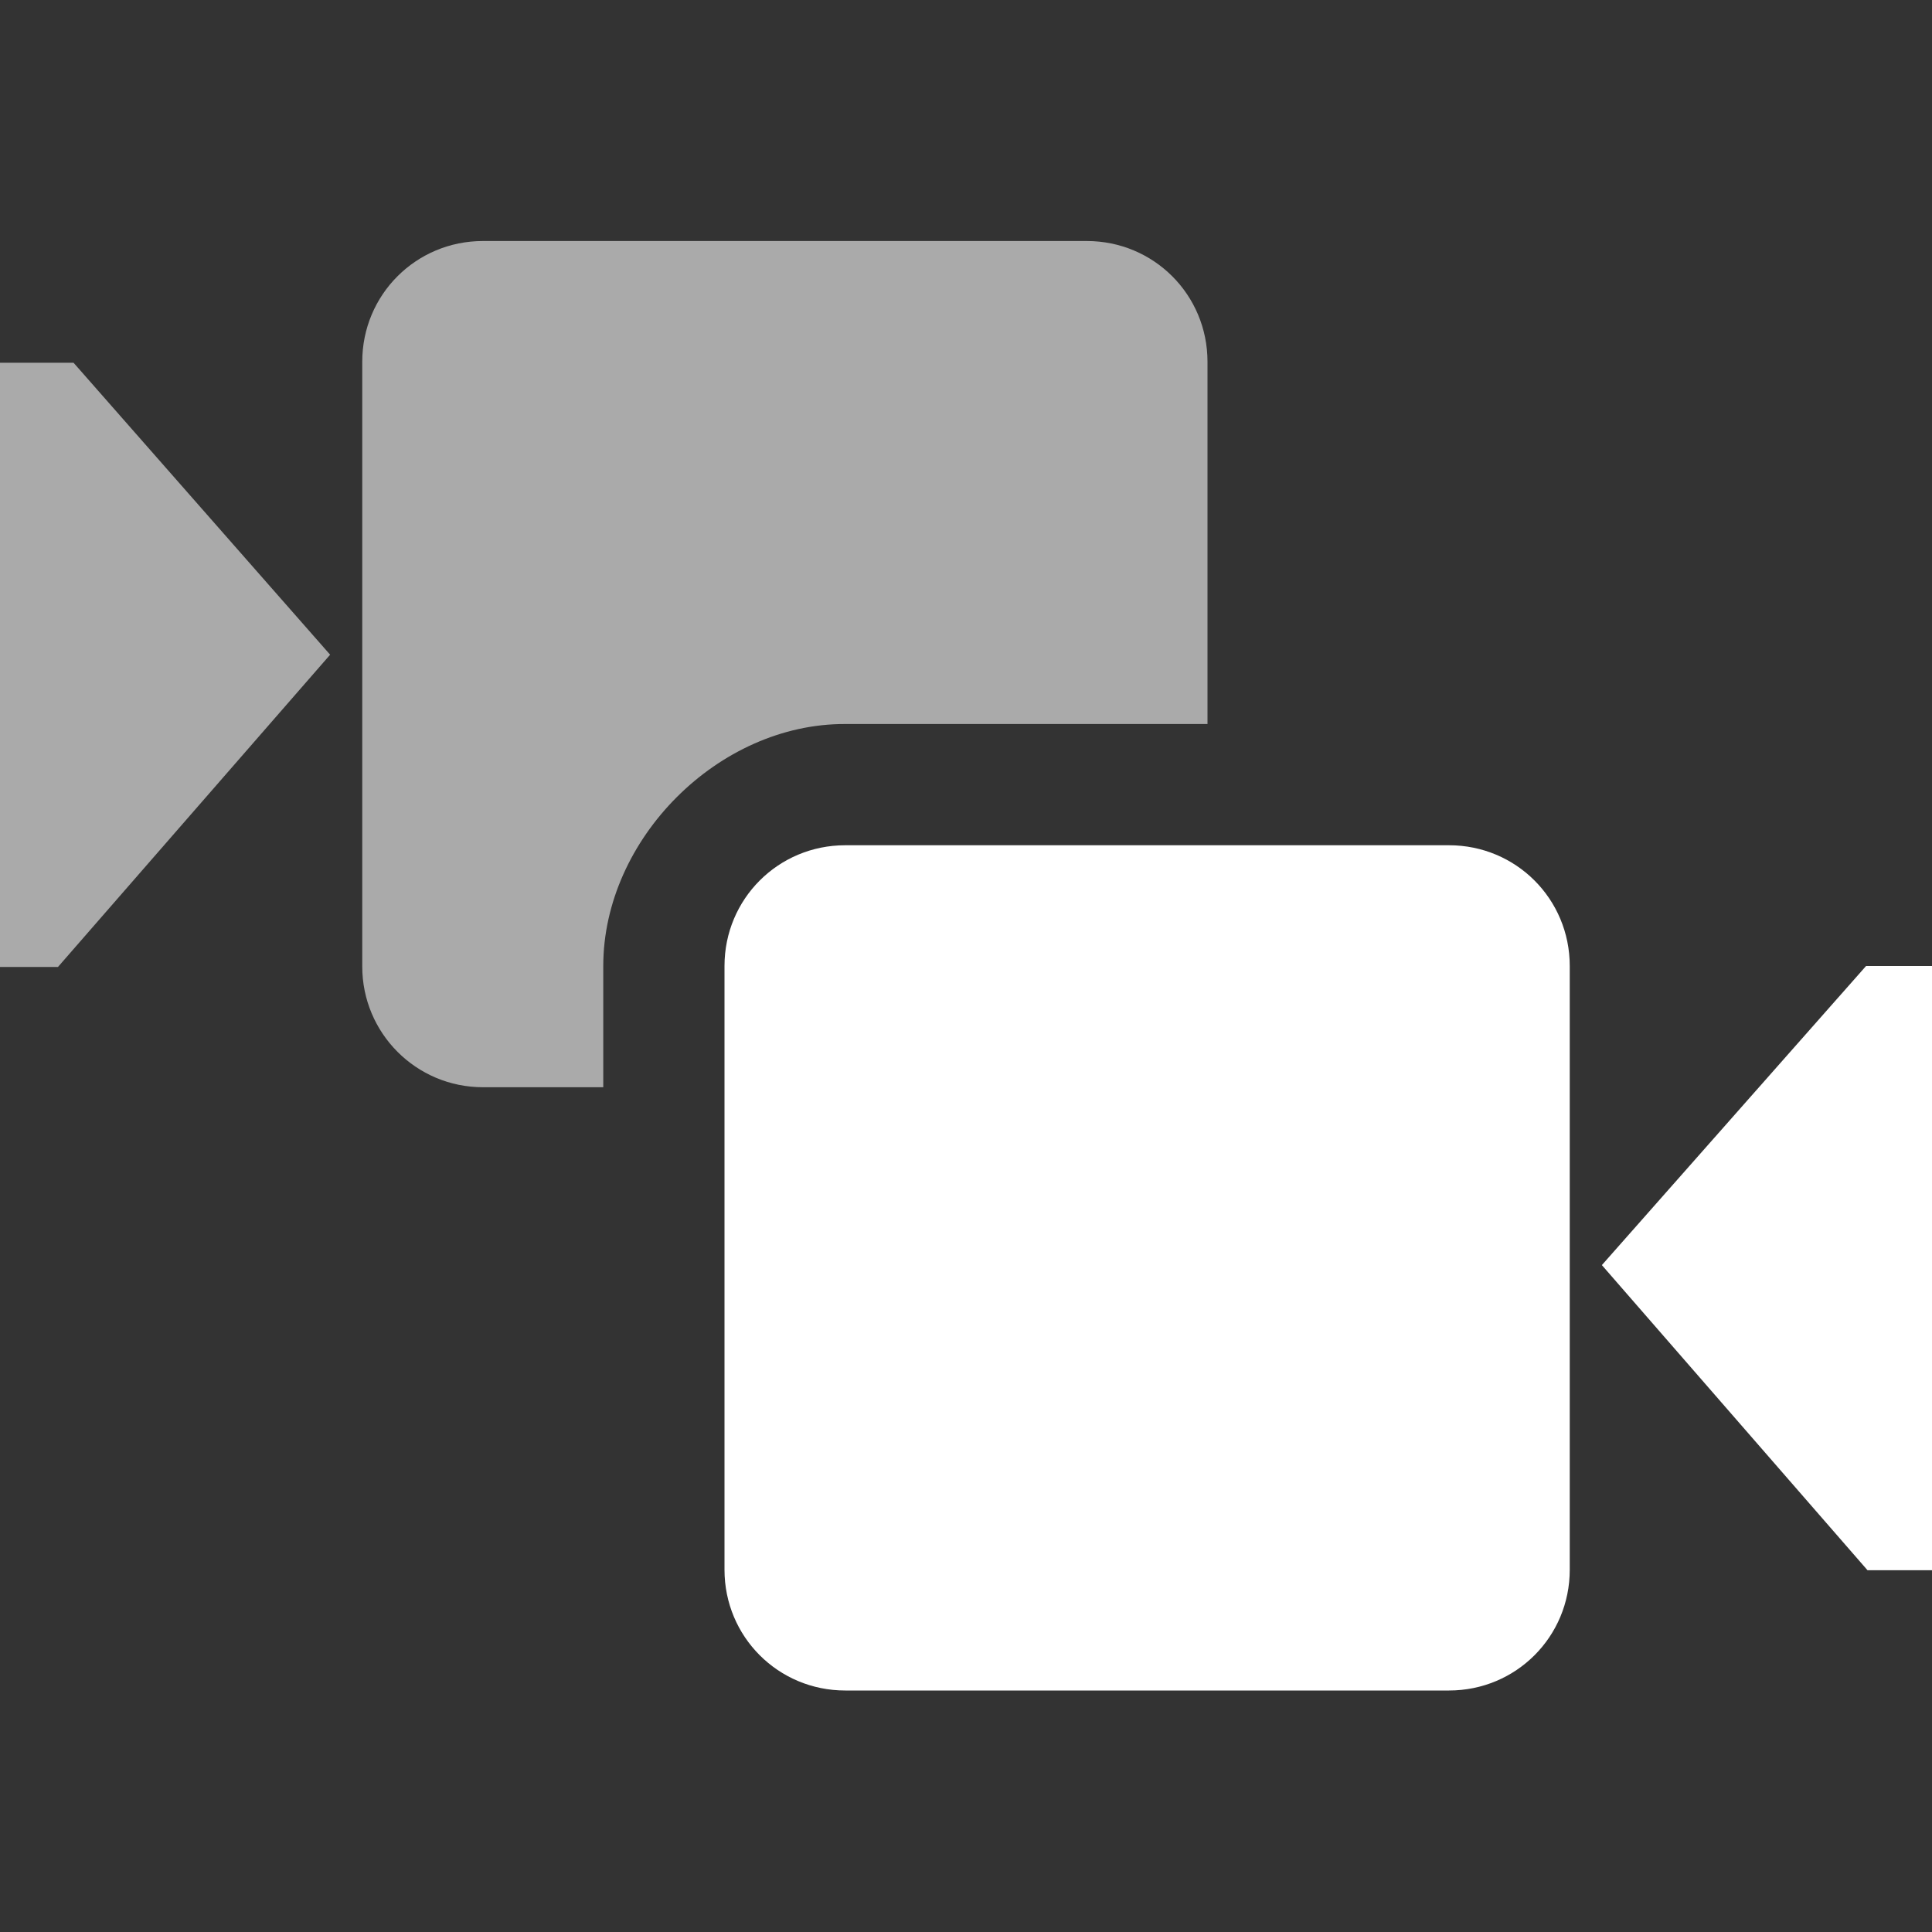 <?xml version="1.0" encoding="UTF-8"?>
<svg viewBox="0 0 16 16" xmlns="http://www.w3.org/2000/svg">
    <rect x="0" y="0" width="16" height="16" fill="#333333" stroke="none"/>
    <path d="m 13.266 10.477 l 2.188 -2.477 h 0.547 v 5.004 h -0.535 z m -6.266 -3.477 h 5 c 0.555 0 1 0.445 1 1 v 5 c 0 0.555 -0.445 1 -1 1 h -5 c -0.555 0 -1 -0.445 -1 -1 v -5 c 0 -0.555 0.445 -1 1 -1 z m 0 0" fill="#fff"/>
    <path d="m 4 1.996 c -0.555 0 -1 0.445 -1 1 v 5.008 c 0 0.551 0.445 1 1 1 h 0.996 v -1.004 c 0 -1.051 0.953 -2.008 2.004 -2.004 h 3 v -3 c 0 -0.555 -0.445 -1 -1 -1 z m -4 1.008 v 5.004 h 0.48 l 2.254 -2.586 l -2.125 -2.418 z m 0 0" fill="#aaa"/>
</svg>